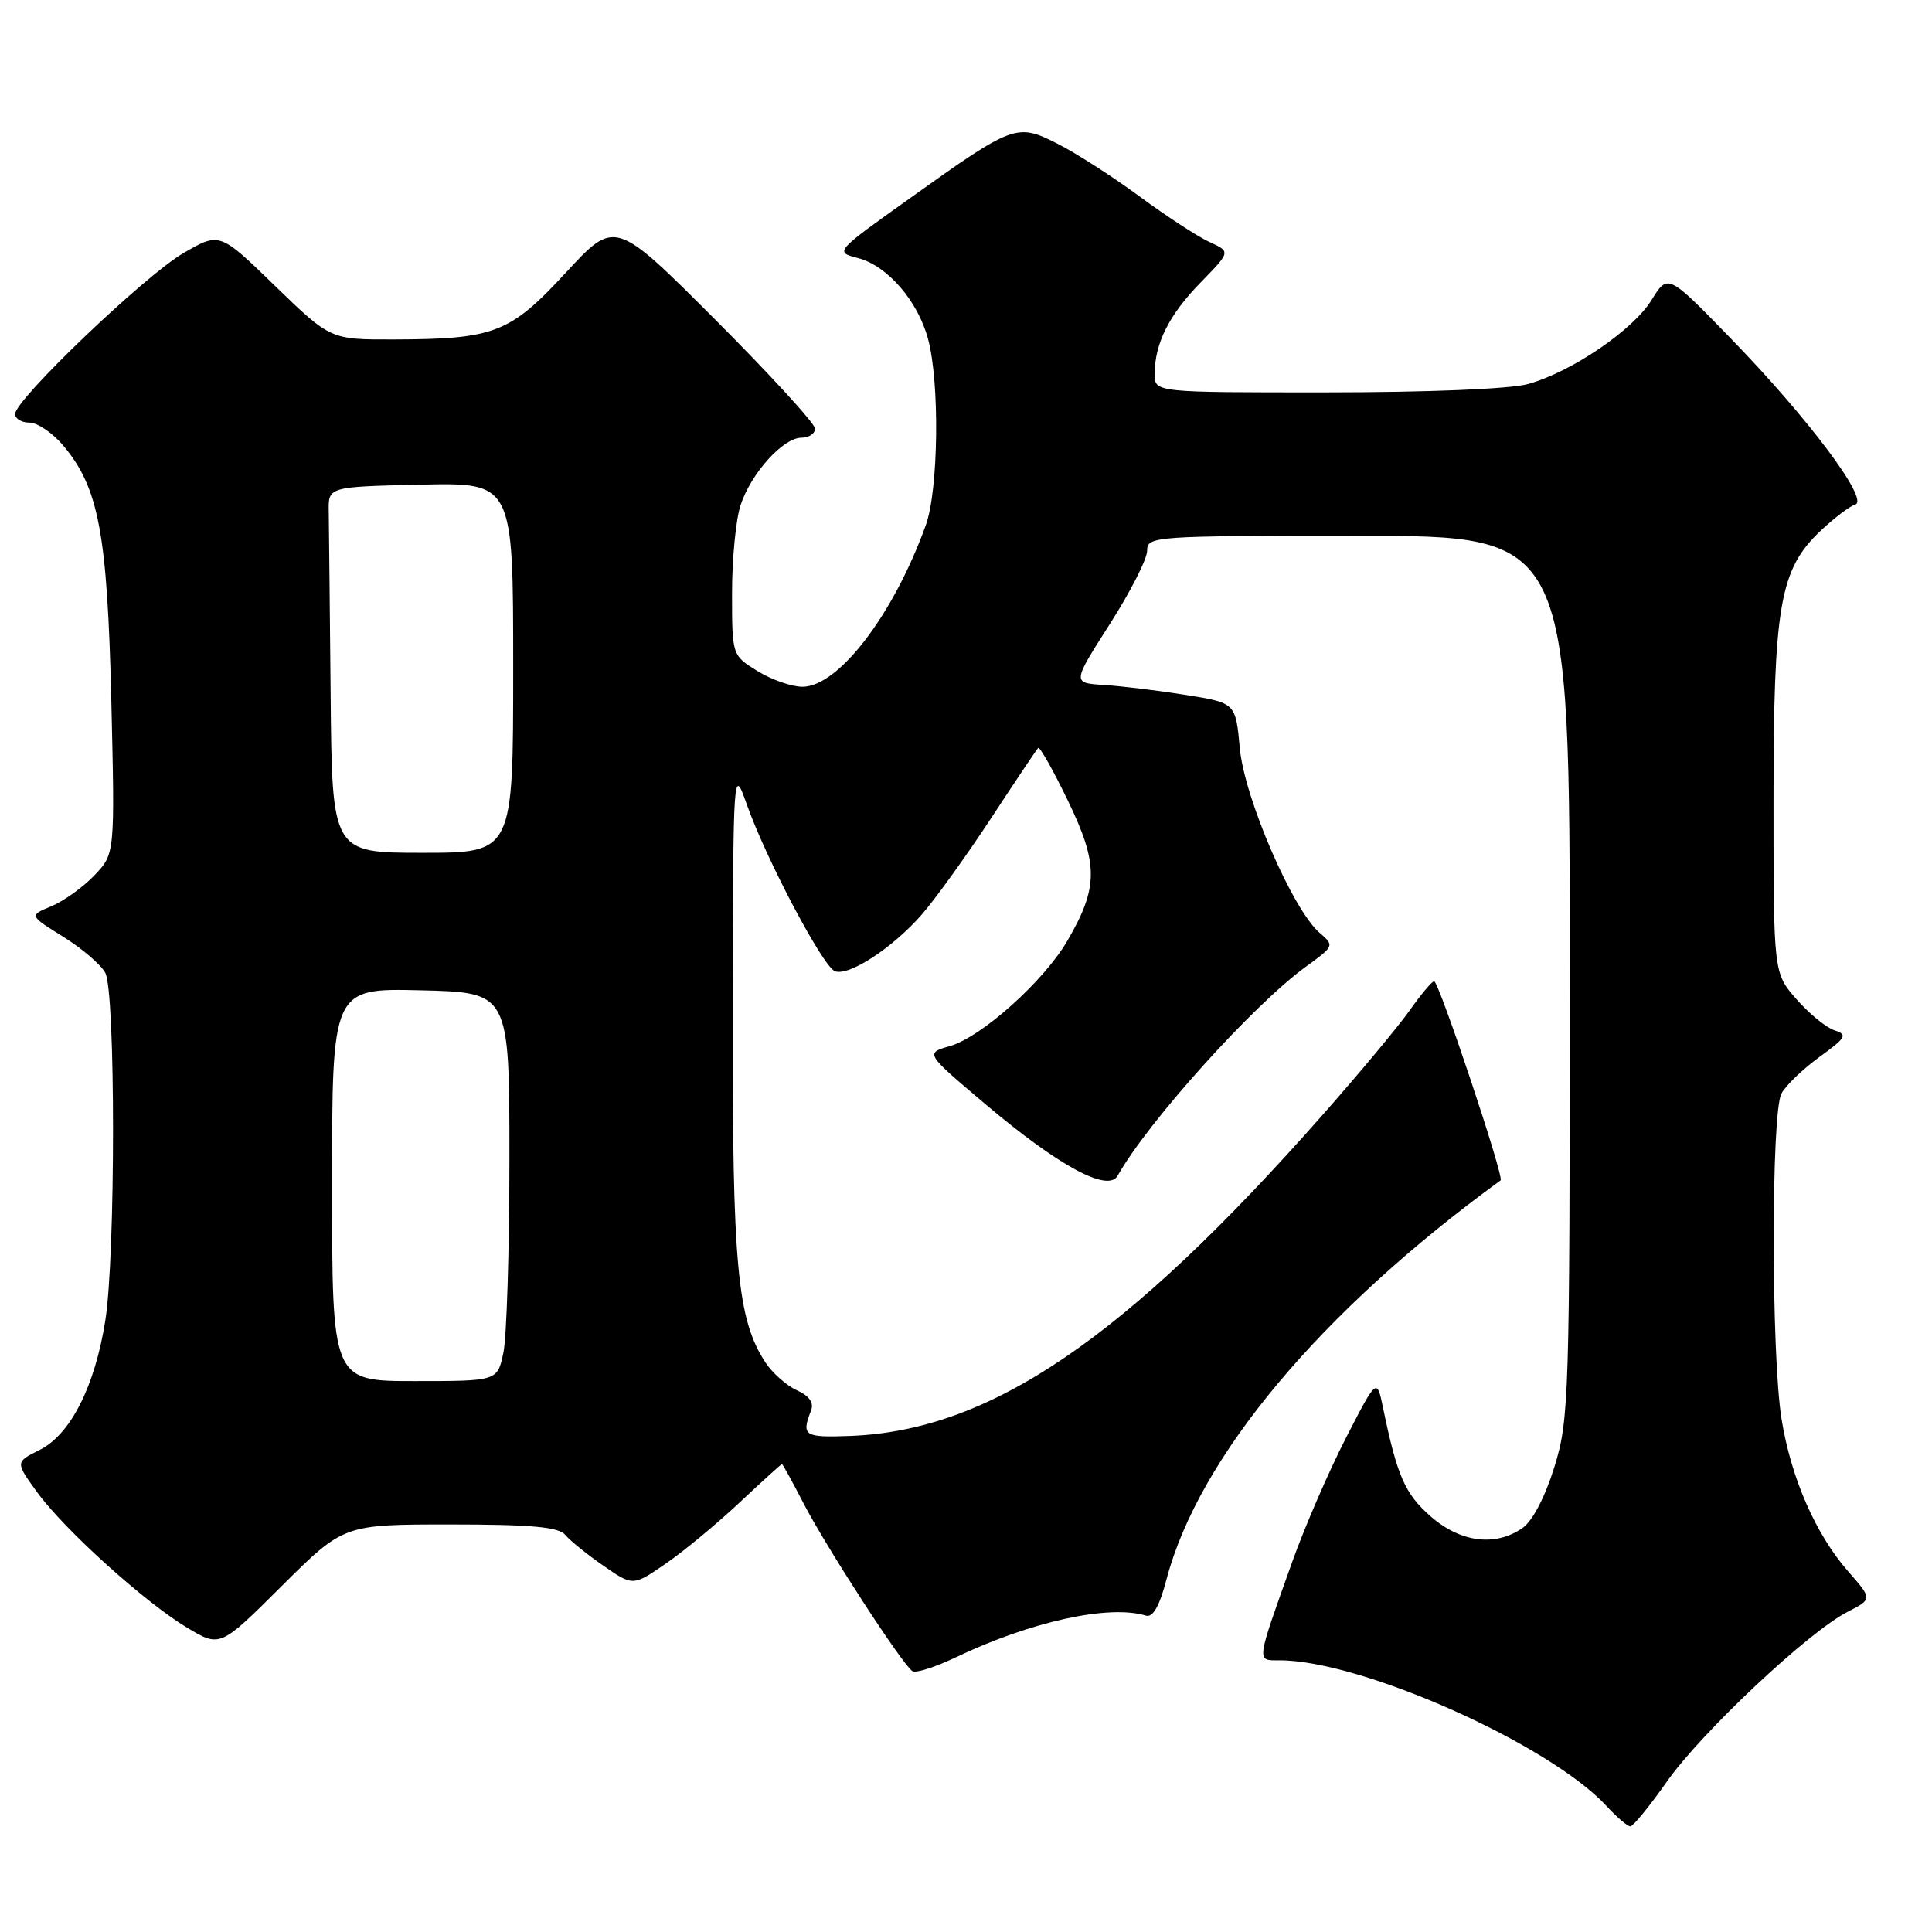 <?xml version="1.0" encoding="UTF-8" standalone="no"?>
<!DOCTYPE svg PUBLIC "-//W3C//DTD SVG 1.1//EN" "http://www.w3.org/Graphics/SVG/1.1/DTD/svg11.dtd" >
<svg xmlns="http://www.w3.org/2000/svg" xmlns:xlink="http://www.w3.org/1999/xlink" version="1.1" viewBox="0 0 256 256">
 <g >
 <path fill="currentColor"
d=" M 220.85 236.10 C 225.42 229.58 239.63 216.22 244.81 213.58 C 248.11 211.89 248.11 211.89 244.91 208.24 C 240.59 203.32 237.32 195.85 236.06 188.00 C 234.69 179.45 234.68 147.47 236.05 144.90 C 236.63 143.82 238.90 141.64 241.09 140.05 C 244.62 137.49 244.85 137.09 243.10 136.53 C 242.01 136.19 239.75 134.34 238.06 132.42 C 235.00 128.93 235.00 128.93 235.00 106.15 C 235.00 80.21 235.83 75.45 241.22 70.35 C 243.03 68.64 245.10 67.07 245.83 66.85 C 247.74 66.27 239.61 55.42 229.37 44.88 C 221.00 36.26 221.00 36.26 218.85 39.74 C 216.38 43.75 208.23 49.29 202.46 50.89 C 200.12 51.54 189.21 51.99 175.75 51.99 C 153.00 52.00 153.00 52.00 153.00 49.57 C 153.00 45.51 154.91 41.71 159.09 37.43 C 163.07 33.35 163.07 33.35 160.29 32.08 C 158.75 31.39 154.57 28.66 151.00 26.03 C 147.43 23.40 142.52 20.25 140.10 19.03 C 134.72 16.31 134.30 16.46 120.54 26.29 C 110.58 33.39 110.58 33.39 113.71 34.20 C 117.58 35.21 121.62 39.87 122.97 44.91 C 124.53 50.69 124.36 64.88 122.68 69.57 C 118.42 81.42 111.11 91.00 106.32 91.00 C 104.90 91.00 102.22 90.06 100.37 88.92 C 97.00 86.84 97.00 86.84 97.00 78.57 C 97.00 74.02 97.51 68.77 98.14 66.90 C 99.55 62.67 103.78 58.00 106.19 58.00 C 107.18 58.00 108.00 57.46 108.00 56.80 C 108.00 56.14 102.04 49.63 94.75 42.33 C 81.50 29.07 81.50 29.07 75.00 36.10 C 67.56 44.16 65.55 44.94 52.14 44.98 C 43.79 45.00 43.79 45.00 36.44 37.88 C 29.10 30.75 29.10 30.75 24.30 33.54 C 19.21 36.49 2.00 52.95 2.00 54.86 C 2.00 55.49 2.86 56.00 3.91 56.00 C 4.96 56.00 6.98 57.37 8.39 59.05 C 13.08 64.62 14.22 70.68 14.75 92.82 C 15.23 113.15 15.23 113.15 12.50 116.00 C 11.00 117.57 8.43 119.41 6.81 120.08 C 3.85 121.31 3.85 121.31 8.37 124.12 C 10.86 125.67 13.37 127.82 13.95 128.90 C 15.32 131.46 15.32 166.39 13.95 175.00 C 12.57 183.72 9.34 190.08 5.26 192.12 C 2.03 193.73 2.03 193.73 4.87 197.66 C 8.48 202.65 19.20 212.33 24.83 215.70 C 29.17 218.29 29.17 218.29 37.35 210.14 C 45.54 202.00 45.54 202.00 59.65 202.00 C 70.42 202.00 74.03 202.33 74.90 203.38 C 75.53 204.14 77.81 205.98 79.96 207.47 C 83.87 210.18 83.87 210.18 88.20 207.20 C 90.58 205.57 94.98 201.92 97.98 199.11 C 100.97 196.30 103.51 194.00 103.61 194.00 C 103.71 194.00 105.01 196.36 106.50 199.25 C 109.52 205.08 119.62 220.65 120.91 221.44 C 121.36 221.72 123.93 220.90 126.61 219.62 C 136.60 214.85 146.96 212.58 151.85 214.08 C 152.76 214.36 153.65 212.80 154.57 209.26 C 158.83 193.08 175.02 173.75 198.84 156.40 C 199.35 156.03 190.65 130.00 190.03 130.02 C 189.74 130.03 188.27 131.78 186.77 133.91 C 185.27 136.03 180.12 142.21 175.34 147.63 C 149.04 177.46 131.23 189.57 112.65 190.27 C 106.55 190.50 106.17 190.25 107.46 186.93 C 107.88 185.87 107.26 184.98 105.59 184.22 C 104.22 183.60 102.34 181.93 101.41 180.51 C 97.69 174.82 97.03 167.74 97.09 134.00 C 97.15 101.50 97.15 101.50 98.99 106.69 C 101.57 113.95 109.05 128.08 110.63 128.69 C 112.46 129.39 118.23 125.64 122.09 121.24 C 123.87 119.21 127.99 113.49 131.25 108.53 C 134.51 103.56 137.35 99.32 137.56 99.11 C 137.77 98.90 139.55 102.05 141.51 106.11 C 145.56 114.49 145.55 117.57 141.45 124.63 C 138.35 129.98 130.07 137.40 125.87 138.61 C 122.58 139.55 122.58 139.55 130.54 146.28 C 140.27 154.51 146.83 158.06 148.10 155.78 C 152.07 148.68 166.09 133.12 173.05 128.08 C 176.80 125.36 176.83 125.30 174.86 123.61 C 171.29 120.55 164.88 105.72 164.28 99.14 C 163.73 93.14 163.73 93.14 157.12 92.08 C 153.48 91.50 148.60 90.91 146.28 90.76 C 142.07 90.50 142.07 90.50 147.03 82.73 C 149.77 78.46 152.00 74.07 152.00 72.98 C 152.00 71.05 152.76 71.00 180.00 71.00 C 208.00 71.00 208.00 71.00 208.00 129.39 C 208.00 185.24 207.91 188.08 205.97 194.36 C 204.74 198.34 203.08 201.53 201.75 202.46 C 198.15 204.98 193.51 204.39 189.55 200.91 C 186.16 197.93 185.13 195.58 183.26 186.54 C 182.44 182.58 182.44 182.58 178.34 190.54 C 176.09 194.92 172.88 202.32 171.21 207.00 C 166.40 220.48 166.46 220.00 169.54 220.00 C 180.42 220.00 205.38 231.14 212.92 239.36 C 214.26 240.81 215.65 242.00 216.03 242.00 C 216.40 242.00 218.57 239.34 220.85 236.10 Z  M 44.00 156.97 C 44.00 130.94 44.00 130.94 55.75 131.22 C 67.50 131.50 67.50 131.50 67.50 153.50 C 67.50 165.60 67.14 177.19 66.70 179.25 C 65.91 183.00 65.91 183.00 54.95 183.00 C 44.00 183.00 44.00 183.00 44.00 156.97 Z  M 43.81 92.00 C 43.70 80.45 43.59 69.54 43.56 67.75 C 43.50 64.50 43.50 64.50 55.75 64.22 C 68.00 63.94 68.00 63.94 68.00 88.47 C 68.00 113.00 68.00 113.00 56.00 113.00 C 44.00 113.00 44.00 113.00 43.81 92.00 Z "/>
</g>
</svg>